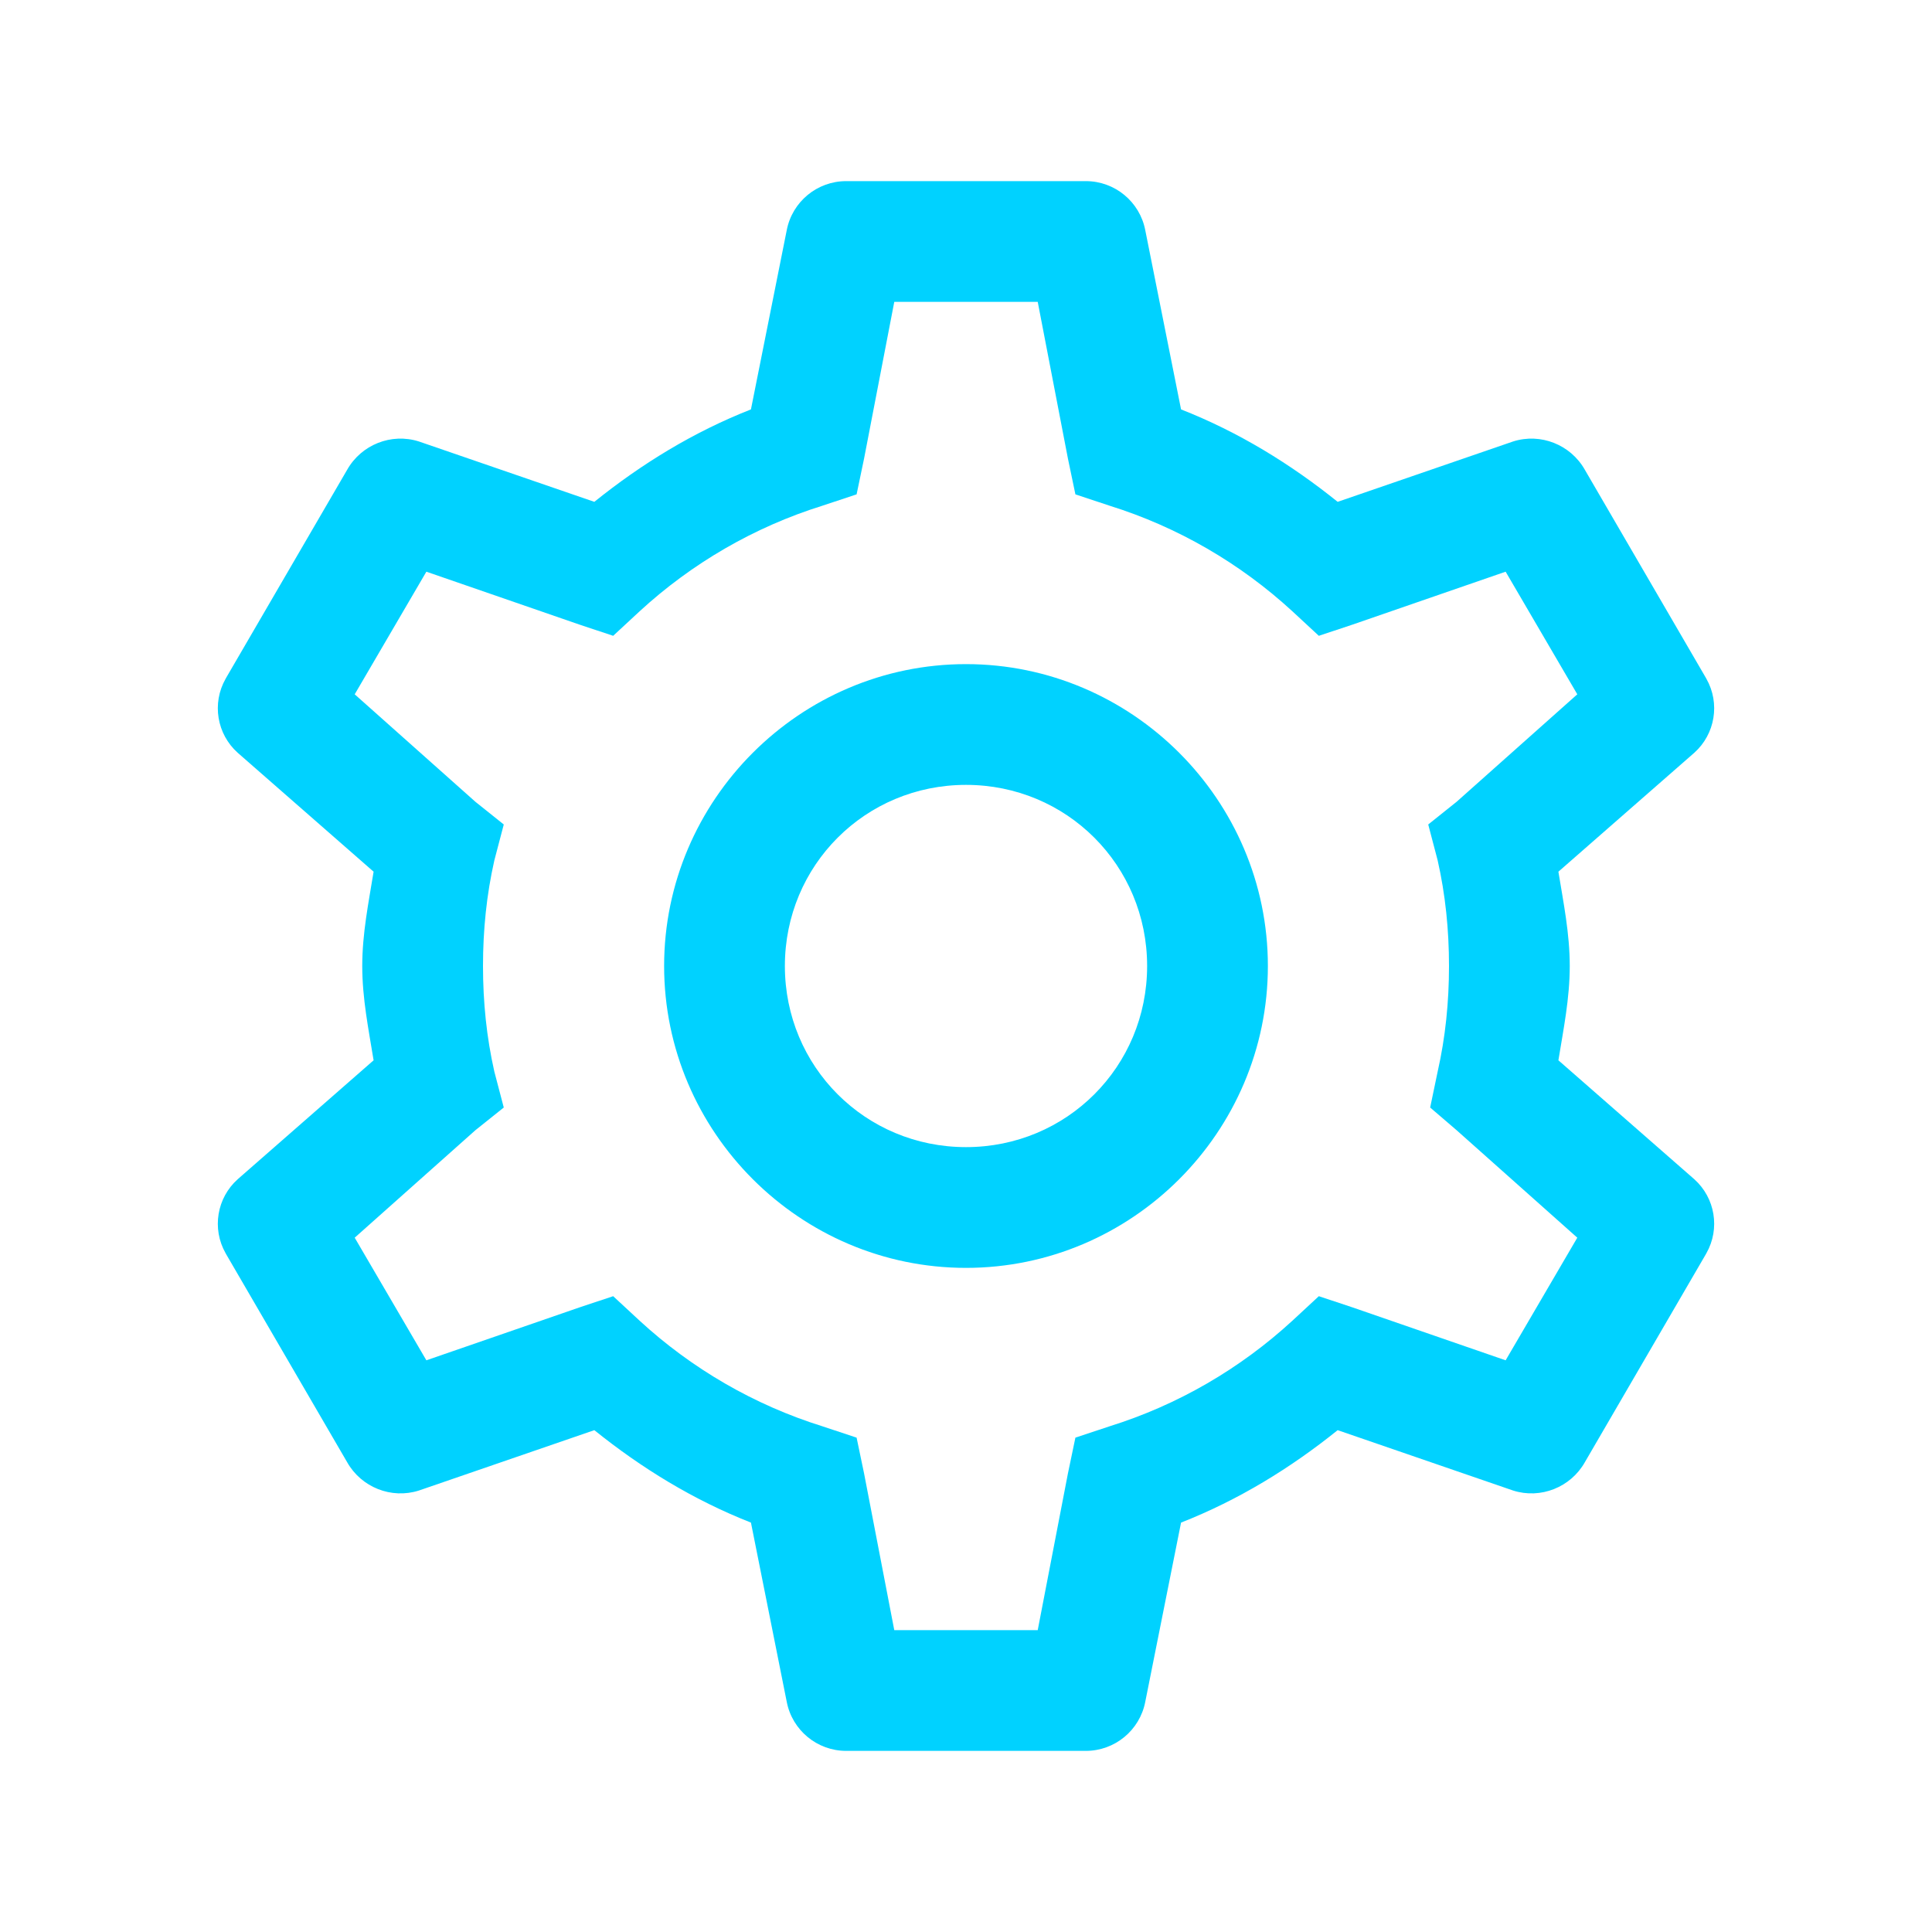 <svg width="32" height="32" viewBox="0 0 32 32" fill="none" xmlns="http://www.w3.org/2000/svg">
  <path
    d="M14.015 3C13.535 3 13.122 3.341 13.031 3.812V3.812L12.438 6.781C11.484 7.156 10.625 7.684 9.844 8.312L6.938 7.312V7.312C6.482 7.167 5.985 7.365 5.75 7.781V7.781L3.75 11.219L3.736 11.244C3.507 11.649 3.591 12.159 3.938 12.469V12.469L6.188 14.438C6.105 14.949 6 15.461 6 16C6 16.539 6.105 17.051 6.188 17.562L3.938 19.531V19.531C3.591 19.841 3.507 20.351 3.736 20.756L3.75 20.781L5.75 24.219V24.219C5.985 24.635 6.482 24.833 6.938 24.688V24.688L9.844 23.688C10.625 24.316 11.484 24.844 12.438 25.219L13.031 28.188V28.188C13.122 28.659 13.535 29 14.015 29H17.985C18.465 29 18.878 28.659 18.969 28.188V28.188L19.562 25.219C20.516 24.844 21.375 24.316 22.156 23.688L25.062 24.688V24.688C25.517 24.833 26.015 24.635 26.25 24.219V24.219L28.25 20.781L28.264 20.756C28.493 20.351 28.409 19.841 28.062 19.531V19.531L25.812 17.562C25.895 17.051 26 16.539 26 16C26 15.461 25.895 14.949 25.812 14.438L28.062 12.469V12.469C28.409 12.159 28.493 11.649 28.264 11.244L28.25 11.219L26.25 7.781V7.781C26.015 7.365 25.517 7.167 25.062 7.312V7.312L22.156 8.312C21.375 7.684 20.516 7.156 19.562 6.781L18.969 3.812V3.812C18.878 3.341 18.465 3 17.985 3H14.015ZM14.812 5H17.188L17.688 7.594L17.812 8.188L18.375 8.375C19.512 8.73 20.543 9.332 21.406 10.125L21.844 10.531L22.406 10.344L24.938 9.469L26.125 11.5L24.125 13.281L23.656 13.656L23.812 14.25C23.941 14.82 24 15.402 24 16C24 16.598 23.941 17.18 23.812 17.75L23.688 18.344L24.125 18.719L26.125 20.5L24.938 22.531L22.406 21.656L21.844 21.469L21.406 21.875C20.543 22.668 19.512 23.27 18.375 23.625L17.812 23.812L17.688 24.406L17.188 27H14.812L14.312 24.406L14.188 23.812L13.625 23.625C12.488 23.27 11.457 22.668 10.594 21.875L10.156 21.469L9.594 21.656L7.062 22.531L5.875 20.5L7.875 18.719L8.344 18.344L8.188 17.75C8.059 17.18 8 16.598 8 16C8 15.402 8.059 14.82 8.188 14.25L8.344 13.656L7.875 13.281L5.875 11.5L7.062 9.469L9.594 10.344L10.156 10.531L10.594 10.125C11.457 9.332 12.488 8.73 13.625 8.375L14.188 8.188L14.312 7.594L14.812 5ZM16 11C13.25 11 11 13.25 11 16C11 18.75 13.25 21 16 21C18.75 21 21 18.75 21 16C21 13.25 18.75 11 16 11ZM16 13C17.668 13 19 14.332 19 16C19 17.668 17.668 19 16 19C14.332 19 13 17.668 13 16C13 14.332 14.332 13 16 13Z"
    fill="#00D2FF" />
</svg>